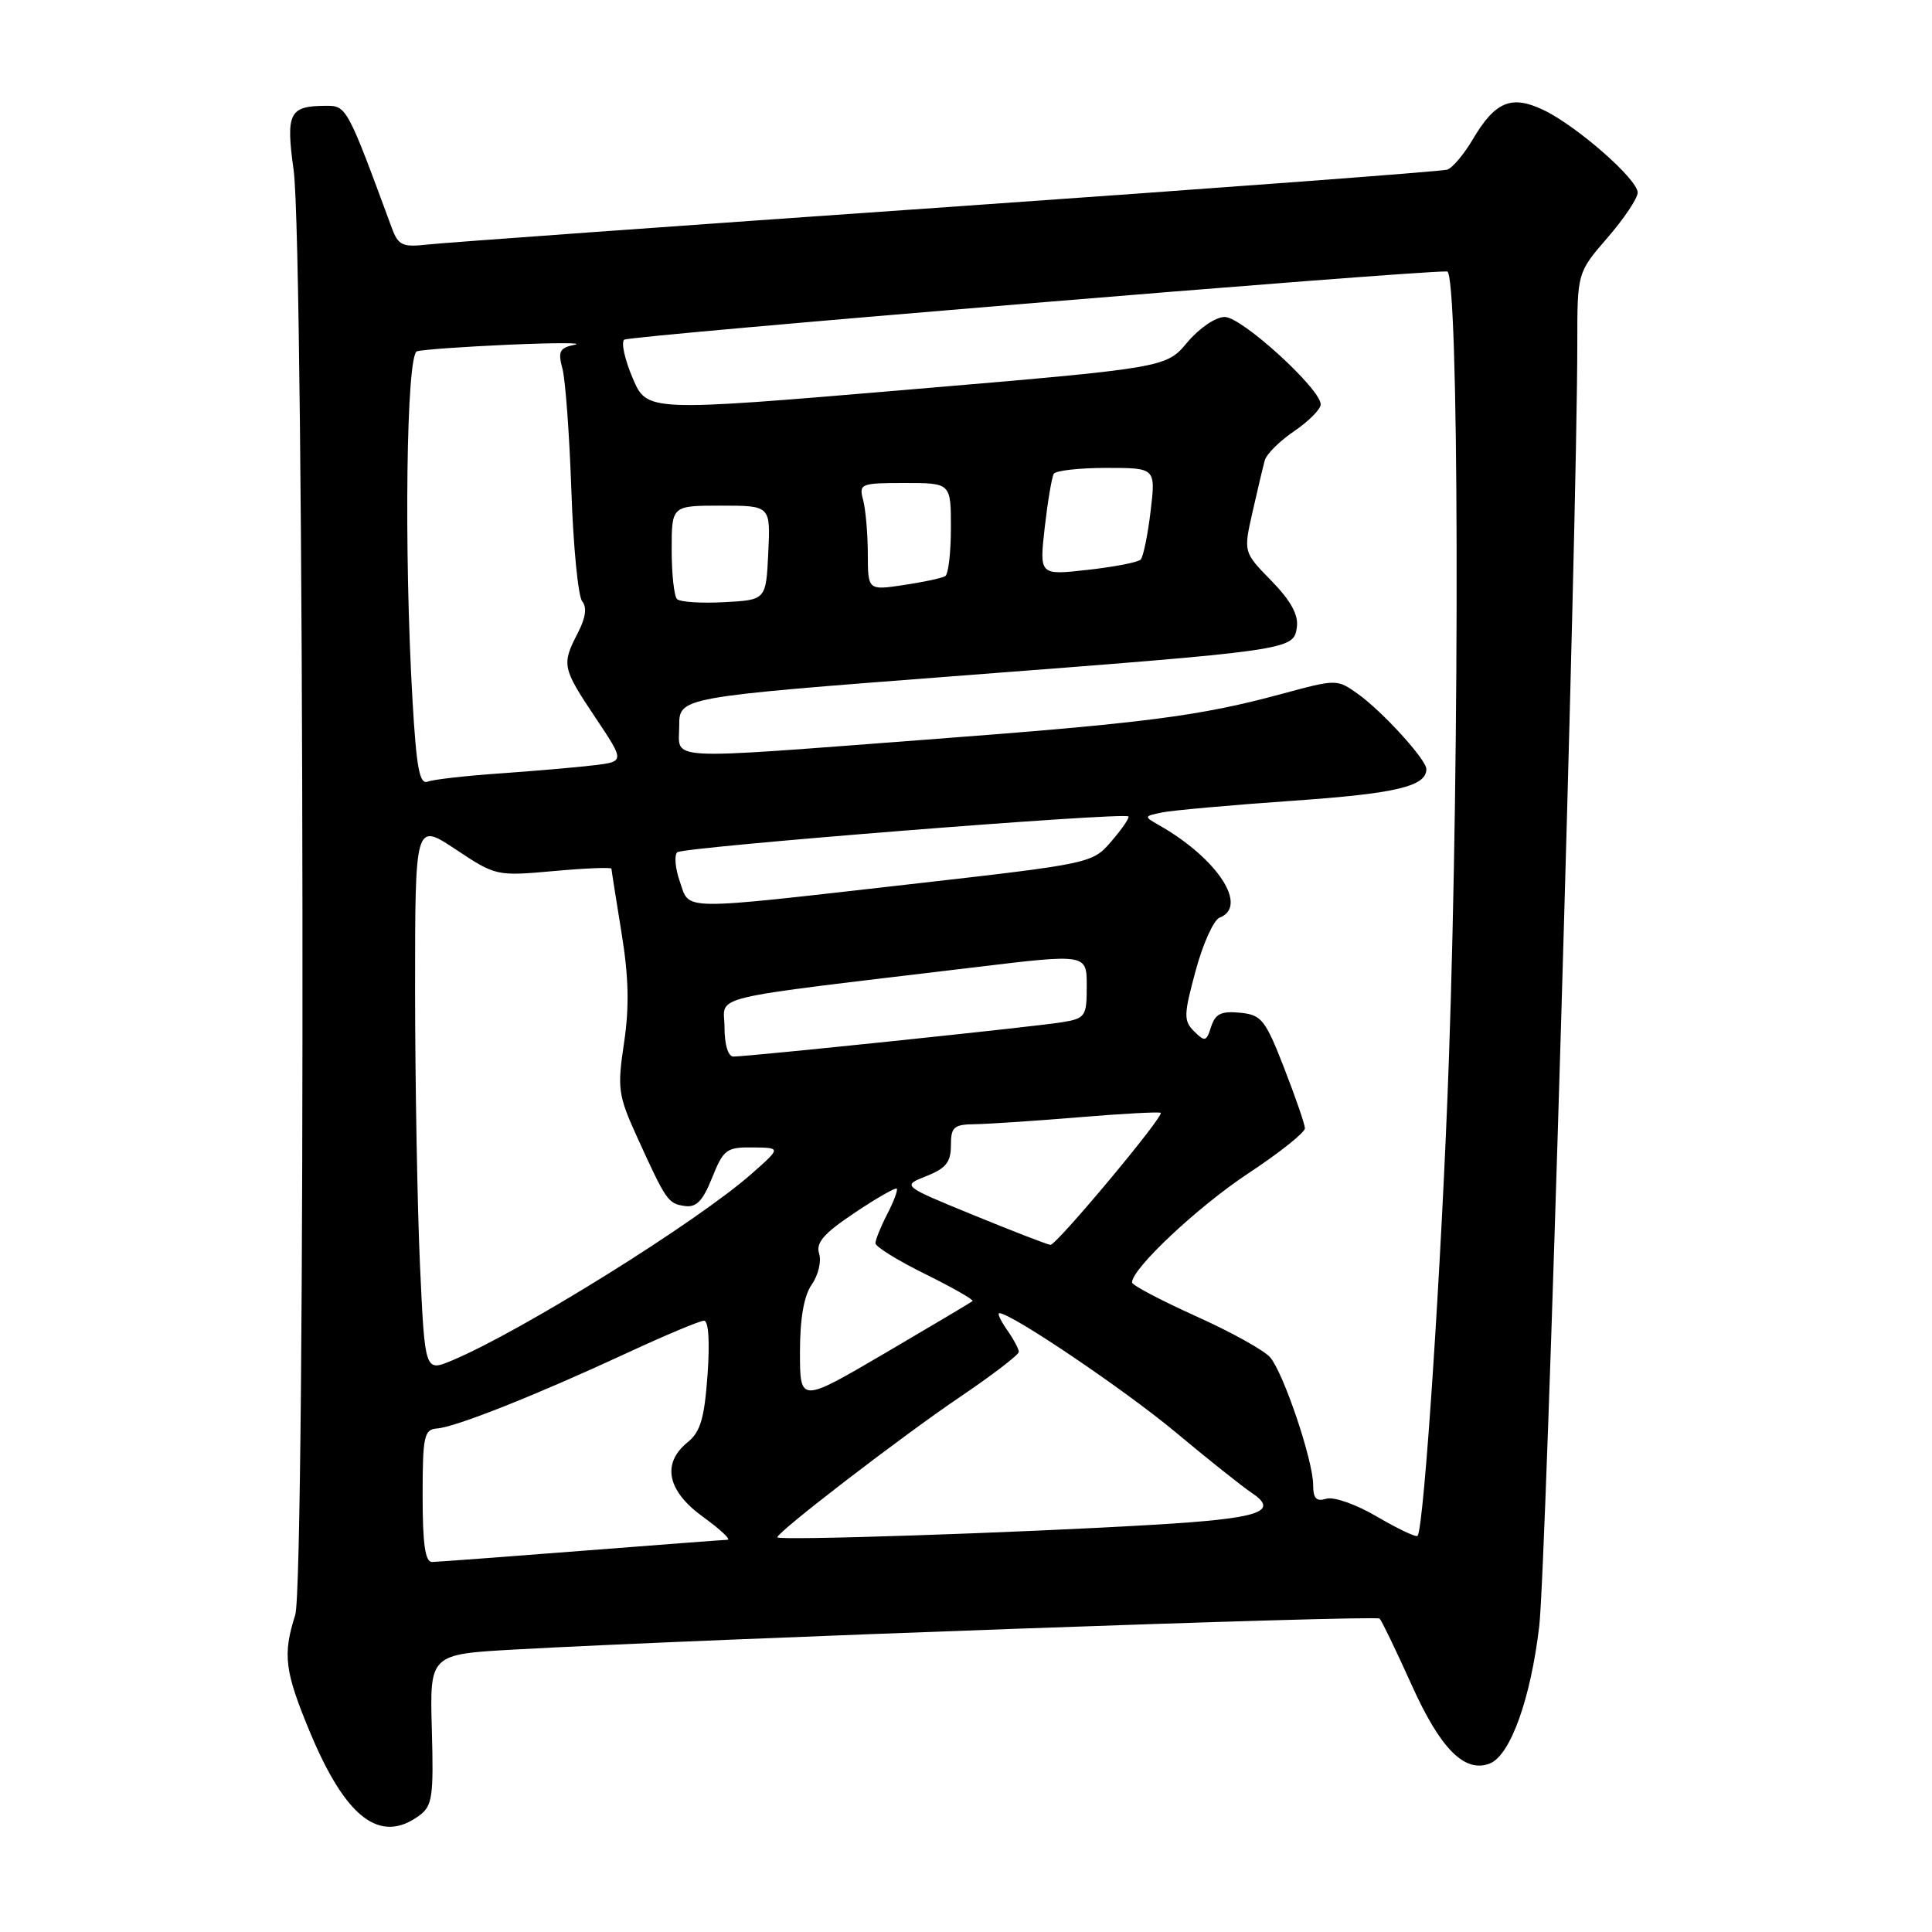 <?xml version="1.0" encoding="UTF-8" standalone="no"?>
<!DOCTYPE svg PUBLIC "-//W3C//DTD SVG 1.1//EN" "http://www.w3.org/Graphics/SVG/1.1/DTD/svg11.dtd" >
<svg xmlns="http://www.w3.org/2000/svg" xmlns:xlink="http://www.w3.org/1999/xlink" version="1.1" viewBox="0 0 256 256">
 <g >
 <path fill="currentColor"
d=" M 55.56 240.57 C 57.29 239.30 57.47 238.08 57.22 229.17 C 56.94 219.20 56.94 219.20 68.22 218.57 C 93.11 217.18 182.32 213.99 182.81 214.47 C 183.09 214.76 184.99 218.70 187.04 223.24 C 190.85 231.72 194.06 234.96 197.39 233.68 C 200.12 232.63 202.82 225.13 203.96 215.46 C 204.89 207.45 209.00 69.09 209.00 45.54 C 209.00 36.12 209.00 36.12 213.00 31.50 C 215.20 28.96 217.00 26.27 217.00 25.52 C 217.00 23.75 208.90 16.66 204.49 14.56 C 200.25 12.55 198.11 13.45 195.13 18.50 C 193.98 20.45 192.47 22.24 191.77 22.48 C 191.07 22.71 161.25 24.94 125.50 27.44 C 89.75 29.93 58.79 32.16 56.69 32.40 C 53.30 32.78 52.78 32.53 51.90 30.16 C 46.00 14.14 45.92 14.00 43.16 14.02 C 38.31 14.04 37.86 14.96 38.91 22.57 C 40.34 32.90 40.52 209.58 39.12 213.99 C 37.44 219.25 37.72 221.46 41.06 229.49 C 45.82 240.92 50.36 244.39 55.56 240.57 Z  M 56.00 198.21 C 56.00 190.29 56.19 189.41 57.91 189.28 C 60.38 189.10 71.04 184.86 82.90 179.36 C 88.06 176.96 92.74 175.00 93.28 175.00 C 93.89 175.00 94.07 177.77 93.75 182.19 C 93.34 187.93 92.81 189.74 91.12 191.10 C 87.65 193.92 88.39 197.55 93.15 200.99 C 95.43 202.65 96.90 204.01 96.40 204.03 C 95.91 204.04 87.17 204.71 77.00 205.50 C 66.83 206.29 57.94 206.96 57.25 206.97 C 56.34 206.99 56.00 204.59 56.00 198.21 Z  M 103.00 203.70 C 103.00 202.99 119.45 190.35 127.25 185.07 C 131.51 182.19 135.00 179.51 135.00 179.13 C 135.00 178.76 134.30 177.44 133.44 176.22 C 132.59 175.00 132.12 174.00 132.42 174.00 C 134.00 174.00 149.03 184.16 155.74 189.75 C 160.01 193.32 164.54 196.92 165.80 197.77 C 169.64 200.32 166.94 201.21 152.82 202.04 C 134.68 203.12 103.00 204.17 103.00 203.70 Z  M 182.47 200.97 C 179.71 199.34 176.72 198.29 175.75 198.59 C 174.42 199.00 174.00 198.56 174.00 196.76 C 174.00 193.54 170.07 181.89 168.29 179.84 C 167.49 178.92 163.06 176.46 158.42 174.38 C 153.79 172.29 150.00 170.29 150.00 169.93 C 150.00 168.08 158.72 159.90 165.37 155.50 C 169.54 152.75 172.93 150.05 172.91 149.50 C 172.89 148.95 171.65 145.35 170.15 141.50 C 167.65 135.09 167.16 134.47 164.30 134.19 C 161.82 133.95 161.03 134.34 160.48 136.05 C 159.86 138.02 159.65 138.08 158.23 136.66 C 156.82 135.25 156.84 134.49 158.43 128.62 C 159.39 125.06 160.82 121.90 161.59 121.60 C 165.49 120.11 161.31 113.73 153.56 109.33 C 151.55 108.19 151.56 108.15 154.00 107.65 C 155.38 107.37 163.19 106.67 171.36 106.10 C 184.99 105.15 189.00 104.20 189.00 101.91 C 189.00 100.66 183.18 94.27 179.96 91.97 C 177.15 89.97 177.14 89.97 169.82 91.95 C 158.94 94.90 151.81 95.81 122.83 98.00 C 87.30 100.68 90.00 100.83 90.00 96.19 C 90.00 92.39 90.00 92.39 126.25 89.61 C 171.35 86.16 171.40 86.15 171.84 83.11 C 172.07 81.47 171.05 79.61 168.47 76.96 C 164.76 73.17 164.76 73.17 165.97 67.83 C 166.63 64.90 167.36 61.83 167.59 61.00 C 167.81 60.17 169.57 58.43 171.50 57.12 C 173.42 55.81 175.00 54.22 175.00 53.59 C 175.00 51.53 164.54 42.00 162.29 42.00 C 161.08 42.00 158.92 43.47 157.32 45.37 C 154.50 48.74 154.50 48.74 120.12 51.65 C 85.74 54.56 85.74 54.56 83.84 50.12 C 82.79 47.67 82.28 45.37 82.71 45.01 C 83.35 44.47 187.26 35.86 191.75 35.97 C 193.32 36.01 193.46 98.52 191.98 140.52 C 191.06 166.69 188.69 202.65 187.83 203.51 C 187.62 203.72 185.21 202.57 182.47 200.97 Z  M 106.00 179.17 C 106.00 174.69 106.52 171.70 107.56 170.21 C 108.42 168.98 108.86 167.14 108.54 166.11 C 108.08 164.67 109.15 163.44 113.22 160.72 C 116.12 158.77 118.65 157.33 118.82 157.50 C 119.00 157.67 118.44 159.18 117.57 160.86 C 116.71 162.53 116.00 164.28 116.00 164.74 C 116.00 165.19 118.98 167.04 122.62 168.83 C 126.26 170.63 129.07 172.24 128.87 172.40 C 128.67 172.57 123.44 175.68 117.25 179.31 C 106.00 185.90 106.00 185.90 106.00 179.17 Z  M 55.65 167.64 C 55.30 159.86 55.01 143.48 55.00 131.24 C 55.00 108.98 55.00 108.98 60.37 112.54 C 65.69 116.08 65.80 116.10 73.37 115.42 C 77.57 115.04 81.01 114.90 81.02 115.11 C 81.03 115.33 81.63 119.13 82.35 123.57 C 83.31 129.45 83.40 133.42 82.69 138.17 C 81.78 144.23 81.91 145.13 84.39 150.60 C 88.28 159.14 88.50 159.47 90.72 159.80 C 92.27 160.03 93.12 159.15 94.36 156.05 C 95.86 152.31 96.27 152.00 99.74 152.04 C 103.50 152.08 103.50 152.08 99.63 155.50 C 92.38 161.91 69.05 176.44 59.87 180.28 C 56.30 181.77 56.30 181.77 55.65 167.64 Z  M 129.00 161.01 C 119.50 157.12 119.50 157.12 122.75 155.84 C 125.33 154.82 126.00 153.99 126.00 151.78 C 126.00 149.32 126.37 148.99 129.25 148.96 C 131.04 148.93 137.22 148.52 143.00 148.04 C 148.78 147.56 153.63 147.30 153.80 147.46 C 154.25 147.92 139.97 165.01 139.19 164.95 C 138.81 164.92 134.22 163.15 129.00 161.01 Z  M 96.00 136.12 C 96.00 131.75 92.65 132.55 129.25 128.16 C 144.00 126.38 144.00 126.38 144.00 130.65 C 144.00 134.68 143.82 134.94 140.75 135.45 C 137.35 136.02 99.20 140.00 97.17 140.00 C 96.48 140.00 96.00 138.41 96.00 136.12 Z  M 90.08 116.81 C 89.47 115.06 89.32 113.31 89.74 112.93 C 90.50 112.23 148.93 107.59 149.52 108.18 C 149.69 108.36 148.68 109.83 147.28 111.46 C 144.74 114.41 144.70 114.42 120.62 117.16 C 89.56 120.68 91.44 120.70 90.08 116.81 Z  M 54.66 92.80 C 53.51 72.85 53.84 46.99 55.25 46.55 C 55.94 46.33 61.45 45.94 67.50 45.67 C 73.55 45.41 77.44 45.41 76.15 45.68 C 74.15 46.09 73.91 46.56 74.52 48.83 C 74.92 50.30 75.45 57.57 75.71 65.00 C 75.96 72.42 76.61 79.02 77.14 79.67 C 77.80 80.47 77.61 81.85 76.56 83.88 C 74.40 88.06 74.49 88.49 78.89 95.08 C 82.79 100.91 82.79 100.91 78.64 101.41 C 76.36 101.68 70.80 102.16 66.28 102.48 C 61.75 102.79 57.44 103.28 56.68 103.57 C 55.59 103.99 55.18 101.77 54.66 92.80 Z  M 89.71 79.38 C 89.32 78.99 89.00 76.04 89.00 72.83 C 89.00 67.00 89.00 67.00 95.55 67.00 C 102.10 67.00 102.10 67.00 101.80 73.25 C 101.50 79.50 101.50 79.50 95.96 79.79 C 92.91 79.96 90.10 79.77 89.71 79.38 Z  M 114.99 73.36 C 114.98 70.69 114.70 67.49 114.37 66.25 C 113.79 64.10 114.03 64.00 119.88 64.00 C 126.00 64.00 126.00 64.00 126.00 69.94 C 126.00 73.21 125.66 76.09 125.25 76.34 C 124.84 76.60 122.36 77.13 119.75 77.52 C 115.00 78.23 115.00 78.23 114.99 73.36 Z  M 138.43 69.90 C 138.83 66.42 139.37 63.22 139.63 62.78 C 139.90 62.35 143.05 62.00 146.63 62.00 C 153.14 62.00 153.14 62.00 152.46 67.75 C 152.08 70.91 151.49 73.79 151.14 74.15 C 150.79 74.51 147.62 75.12 144.11 75.51 C 137.72 76.23 137.72 76.23 138.43 69.90 Z "/>
</g>
</svg>